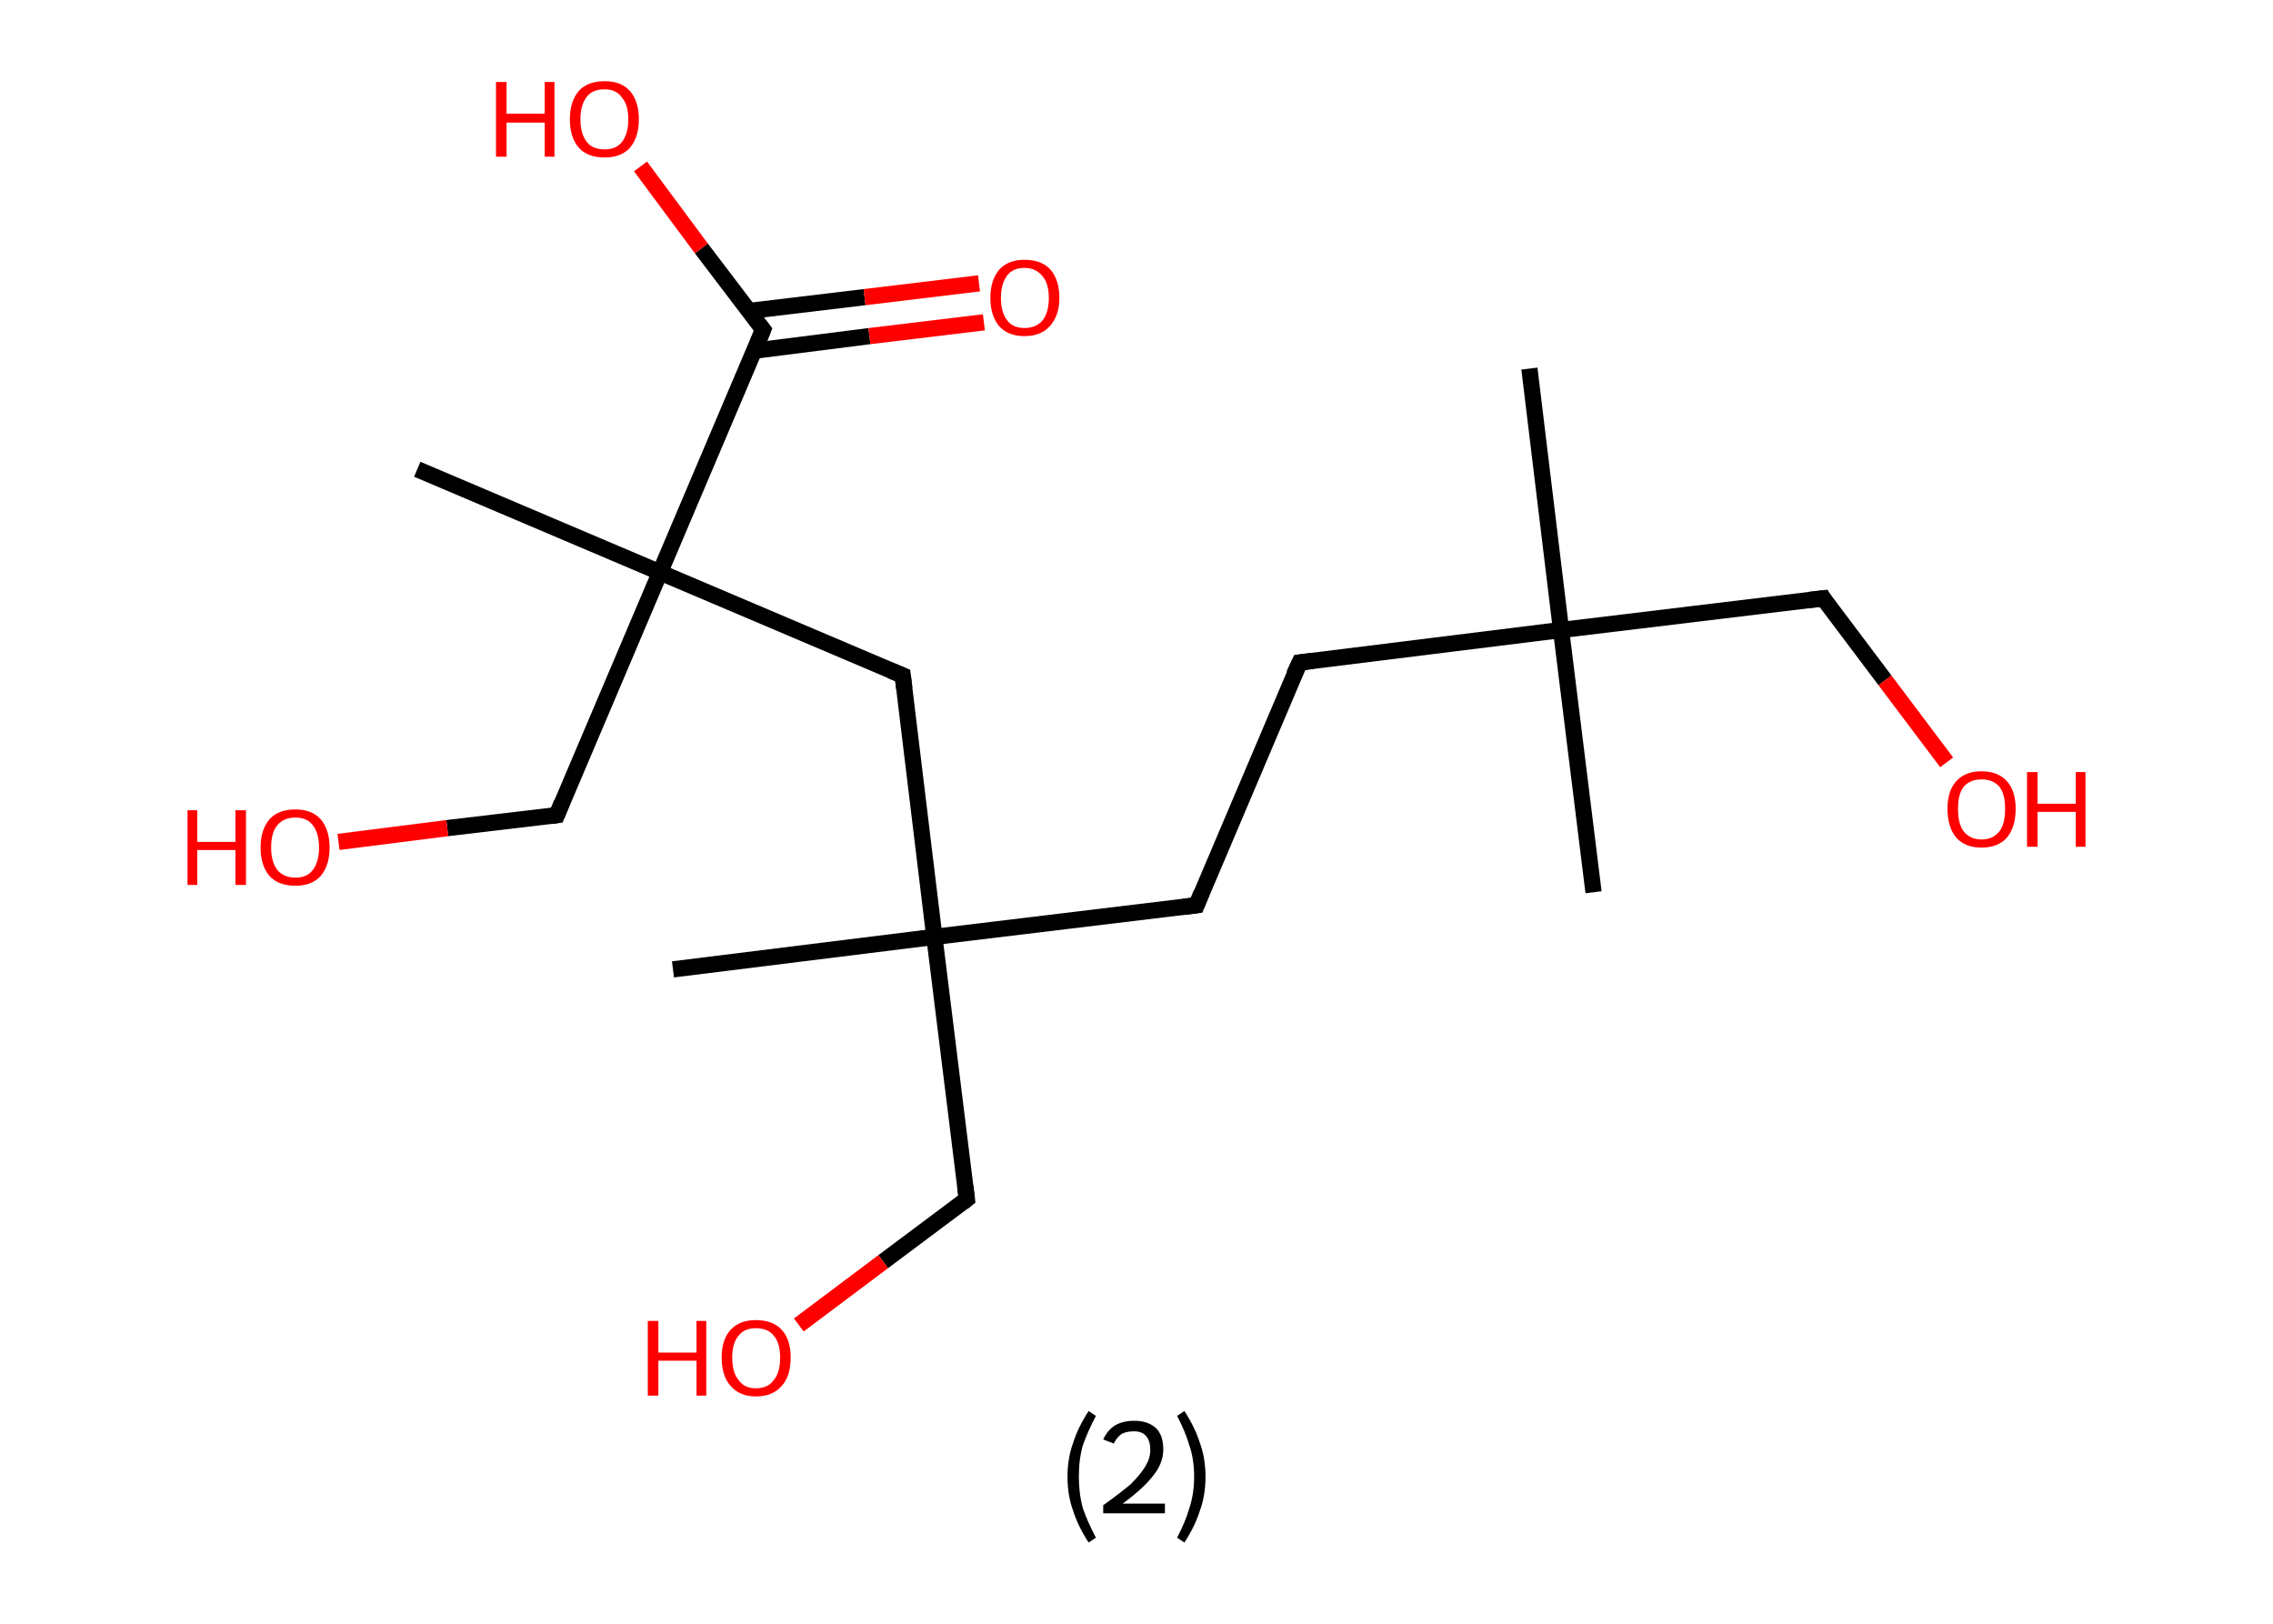 <?xml version='1.0' encoding='ASCII' standalone='yes'?>
<svg xmlns="http://www.w3.org/2000/svg" xmlns:rdkit="http://www.rdkit.org/xml" xmlns:xlink="http://www.w3.org/1999/xlink" version="1.1" baseProfile="full" xml:space="preserve" width="280px" height="200px" viewBox="0 0 280 200">
<!-- END OF HEADER -->
<rect style="opacity:1.0;fill:#FFFFFF;stroke:none" width="280.0" height="200.0" x="0.0" y="0.0"> </rect>
<path class="bond-0 atom-0 atom-1" d="M 188.4,45.4 L 192.3,77.6" style="fill:none;fill-rule:evenodd;stroke:#000000;stroke-width:2.0px;stroke-linecap:butt;stroke-linejoin:miter;stroke-opacity:1"/>
<path class="bond-1 atom-1 atom-2" d="M 192.3,77.6 L 196.3,109.9" style="fill:none;fill-rule:evenodd;stroke:#000000;stroke-width:2.0px;stroke-linecap:butt;stroke-linejoin:miter;stroke-opacity:1"/>
<path class="bond-2 atom-1 atom-3" d="M 192.3,77.6 L 224.6,73.7" style="fill:none;fill-rule:evenodd;stroke:#000000;stroke-width:2.0px;stroke-linecap:butt;stroke-linejoin:miter;stroke-opacity:1"/>
<path class="bond-3 atom-3 atom-4" d="M 224.6,73.7 L 232.2,83.8" style="fill:none;fill-rule:evenodd;stroke:#000000;stroke-width:2.0px;stroke-linecap:butt;stroke-linejoin:miter;stroke-opacity:1"/>
<path class="bond-3 atom-3 atom-4" d="M 232.2,83.8 L 239.8,93.9" style="fill:none;fill-rule:evenodd;stroke:#FF0000;stroke-width:2.0px;stroke-linecap:butt;stroke-linejoin:miter;stroke-opacity:1"/>
<path class="bond-4 atom-1 atom-5" d="M 192.3,77.6 L 160.1,81.6" style="fill:none;fill-rule:evenodd;stroke:#000000;stroke-width:2.0px;stroke-linecap:butt;stroke-linejoin:miter;stroke-opacity:1"/>
<path class="bond-5 atom-5 atom-6" d="M 160.1,81.6 L 147.4,111.5" style="fill:none;fill-rule:evenodd;stroke:#000000;stroke-width:2.0px;stroke-linecap:butt;stroke-linejoin:miter;stroke-opacity:1"/>
<path class="bond-6 atom-6 atom-7" d="M 147.4,111.5 L 115.1,115.4" style="fill:none;fill-rule:evenodd;stroke:#000000;stroke-width:2.0px;stroke-linecap:butt;stroke-linejoin:miter;stroke-opacity:1"/>
<path class="bond-7 atom-7 atom-8" d="M 115.1,115.4 L 82.9,119.4" style="fill:none;fill-rule:evenodd;stroke:#000000;stroke-width:2.0px;stroke-linecap:butt;stroke-linejoin:miter;stroke-opacity:1"/>
<path class="bond-8 atom-7 atom-9" d="M 115.1,115.4 L 119.1,147.7" style="fill:none;fill-rule:evenodd;stroke:#000000;stroke-width:2.0px;stroke-linecap:butt;stroke-linejoin:miter;stroke-opacity:1"/>
<path class="bond-9 atom-9 atom-10" d="M 119.1,147.7 L 108.8,155.4" style="fill:none;fill-rule:evenodd;stroke:#000000;stroke-width:2.0px;stroke-linecap:butt;stroke-linejoin:miter;stroke-opacity:1"/>
<path class="bond-9 atom-9 atom-10" d="M 108.8,155.4 L 98.4,163.2" style="fill:none;fill-rule:evenodd;stroke:#FF0000;stroke-width:2.0px;stroke-linecap:butt;stroke-linejoin:miter;stroke-opacity:1"/>
<path class="bond-10 atom-7 atom-11" d="M 115.1,115.4 L 111.2,83.2" style="fill:none;fill-rule:evenodd;stroke:#000000;stroke-width:2.0px;stroke-linecap:butt;stroke-linejoin:miter;stroke-opacity:1"/>
<path class="bond-11 atom-11 atom-12" d="M 111.2,83.2 L 81.3,70.5" style="fill:none;fill-rule:evenodd;stroke:#000000;stroke-width:2.0px;stroke-linecap:butt;stroke-linejoin:miter;stroke-opacity:1"/>
<path class="bond-12 atom-12 atom-13" d="M 81.3,70.5 L 51.4,57.8" style="fill:none;fill-rule:evenodd;stroke:#000000;stroke-width:2.0px;stroke-linecap:butt;stroke-linejoin:miter;stroke-opacity:1"/>
<path class="bond-13 atom-12 atom-14" d="M 81.3,70.5 L 68.6,100.4" style="fill:none;fill-rule:evenodd;stroke:#000000;stroke-width:2.0px;stroke-linecap:butt;stroke-linejoin:miter;stroke-opacity:1"/>
<path class="bond-14 atom-14 atom-15" d="M 68.6,100.4 L 55.1,102.0" style="fill:none;fill-rule:evenodd;stroke:#000000;stroke-width:2.0px;stroke-linecap:butt;stroke-linejoin:miter;stroke-opacity:1"/>
<path class="bond-14 atom-14 atom-15" d="M 55.1,102.0 L 41.7,103.7" style="fill:none;fill-rule:evenodd;stroke:#FF0000;stroke-width:2.0px;stroke-linecap:butt;stroke-linejoin:miter;stroke-opacity:1"/>
<path class="bond-15 atom-12 atom-16" d="M 81.3,70.5 L 94.0,40.6" style="fill:none;fill-rule:evenodd;stroke:#000000;stroke-width:2.0px;stroke-linecap:butt;stroke-linejoin:miter;stroke-opacity:1"/>
<path class="bond-16 atom-16 atom-17" d="M 92.9,43.2 L 107.1,41.4" style="fill:none;fill-rule:evenodd;stroke:#000000;stroke-width:2.0px;stroke-linecap:butt;stroke-linejoin:miter;stroke-opacity:1"/>
<path class="bond-16 atom-16 atom-17" d="M 107.1,41.4 L 121.2,39.7" style="fill:none;fill-rule:evenodd;stroke:#FF0000;stroke-width:2.0px;stroke-linecap:butt;stroke-linejoin:miter;stroke-opacity:1"/>
<path class="bond-16 atom-16 atom-17" d="M 92.3,38.3 L 106.5,36.6" style="fill:none;fill-rule:evenodd;stroke:#000000;stroke-width:2.0px;stroke-linecap:butt;stroke-linejoin:miter;stroke-opacity:1"/>
<path class="bond-16 atom-16 atom-17" d="M 106.5,36.6 L 120.6,34.9" style="fill:none;fill-rule:evenodd;stroke:#FF0000;stroke-width:2.0px;stroke-linecap:butt;stroke-linejoin:miter;stroke-opacity:1"/>
<path class="bond-17 atom-16 atom-18" d="M 94.0,40.6 L 86.4,30.6" style="fill:none;fill-rule:evenodd;stroke:#000000;stroke-width:2.0px;stroke-linecap:butt;stroke-linejoin:miter;stroke-opacity:1"/>
<path class="bond-17 atom-16 atom-18" d="M 86.4,30.6 L 78.9,20.5" style="fill:none;fill-rule:evenodd;stroke:#FF0000;stroke-width:2.0px;stroke-linecap:butt;stroke-linejoin:miter;stroke-opacity:1"/>
<path d="M 222.9,73.9 L 224.6,73.7 L 224.9,74.2" style="fill:none;stroke:#000000;stroke-width:2.0px;stroke-linecap:butt;stroke-linejoin:miter;stroke-opacity:1;"/>
<path d="M 161.7,81.4 L 160.1,81.6 L 159.4,83.1" style="fill:none;stroke:#000000;stroke-width:2.0px;stroke-linecap:butt;stroke-linejoin:miter;stroke-opacity:1;"/>
<path d="M 148.0,110.0 L 147.4,111.5 L 145.8,111.7" style="fill:none;stroke:#000000;stroke-width:2.0px;stroke-linecap:butt;stroke-linejoin:miter;stroke-opacity:1;"/>
<path d="M 118.9,146.1 L 119.1,147.7 L 118.6,148.1" style="fill:none;stroke:#000000;stroke-width:2.0px;stroke-linecap:butt;stroke-linejoin:miter;stroke-opacity:1;"/>
<path d="M 111.4,84.8 L 111.2,83.2 L 109.7,82.6" style="fill:none;stroke:#000000;stroke-width:2.0px;stroke-linecap:butt;stroke-linejoin:miter;stroke-opacity:1;"/>
<path d="M 69.2,98.9 L 68.6,100.4 L 67.9,100.5" style="fill:none;stroke:#000000;stroke-width:2.0px;stroke-linecap:butt;stroke-linejoin:miter;stroke-opacity:1;"/>
<path d="M 93.4,42.1 L 94.0,40.6 L 93.6,40.1" style="fill:none;stroke:#000000;stroke-width:2.0px;stroke-linecap:butt;stroke-linejoin:miter;stroke-opacity:1;"/>
<path class="atom-4" d="M 239.9 99.6 Q 239.9 97.4, 241.0 96.2 Q 242.1 95.0, 244.1 95.0 Q 246.1 95.0, 247.2 96.2 Q 248.3 97.4, 248.3 99.6 Q 248.3 101.9, 247.2 103.2 Q 246.1 104.4, 244.1 104.4 Q 242.1 104.4, 241.0 103.2 Q 239.9 101.9, 239.9 99.6 M 244.1 103.4 Q 245.5 103.4, 246.3 102.4 Q 247.0 101.5, 247.0 99.6 Q 247.0 97.8, 246.3 96.9 Q 245.5 96.0, 244.1 96.0 Q 242.7 96.0, 241.9 96.9 Q 241.2 97.8, 241.2 99.6 Q 241.2 101.5, 241.9 102.4 Q 242.7 103.4, 244.1 103.4 " fill="#FF0000"/>
<path class="atom-4" d="M 249.7 95.1 L 251.0 95.1 L 251.0 99.0 L 255.7 99.0 L 255.7 95.1 L 256.9 95.1 L 256.9 104.3 L 255.7 104.3 L 255.7 100.0 L 251.0 100.0 L 251.0 104.3 L 249.7 104.3 L 249.7 95.1 " fill="#FF0000"/>
<path class="atom-10" d="M 79.8 162.7 L 81.1 162.7 L 81.1 166.6 L 85.8 166.6 L 85.8 162.7 L 87.0 162.7 L 87.0 171.9 L 85.8 171.9 L 85.8 167.6 L 81.1 167.6 L 81.1 171.9 L 79.8 171.9 L 79.8 162.7 " fill="#FF0000"/>
<path class="atom-10" d="M 88.9 167.2 Q 88.9 165.0, 90.0 163.8 Q 91.1 162.6, 93.1 162.6 Q 95.2 162.6, 96.3 163.8 Q 97.4 165.0, 97.4 167.2 Q 97.4 169.5, 96.3 170.7 Q 95.2 172.0, 93.1 172.0 Q 91.1 172.0, 90.0 170.7 Q 88.9 169.5, 88.9 167.2 M 93.1 171.0 Q 94.6 171.0, 95.3 170.0 Q 96.1 169.1, 96.1 167.2 Q 96.1 165.4, 95.3 164.5 Q 94.6 163.6, 93.1 163.6 Q 91.7 163.6, 91.0 164.5 Q 90.2 165.4, 90.2 167.2 Q 90.2 169.1, 91.0 170.0 Q 91.7 171.0, 93.1 171.0 " fill="#FF0000"/>
<path class="atom-15" d="M 23.1 99.8 L 24.3 99.8 L 24.3 103.7 L 29.0 103.7 L 29.0 99.8 L 30.3 99.8 L 30.3 109.0 L 29.0 109.0 L 29.0 104.7 L 24.3 104.7 L 24.3 109.0 L 23.1 109.0 L 23.1 99.8 " fill="#FF0000"/>
<path class="atom-15" d="M 32.1 104.4 Q 32.1 102.2, 33.2 100.9 Q 34.3 99.7, 36.4 99.7 Q 38.4 99.7, 39.5 100.9 Q 40.6 102.2, 40.6 104.4 Q 40.6 106.6, 39.5 107.9 Q 38.4 109.1, 36.4 109.1 Q 34.3 109.1, 33.2 107.9 Q 32.1 106.6, 32.1 104.4 M 36.4 108.1 Q 37.8 108.1, 38.5 107.2 Q 39.3 106.2, 39.3 104.4 Q 39.3 102.6, 38.5 101.6 Q 37.8 100.7, 36.4 100.7 Q 35.0 100.7, 34.2 101.6 Q 33.4 102.5, 33.4 104.4 Q 33.4 106.2, 34.2 107.2 Q 35.0 108.1, 36.4 108.1 " fill="#FF0000"/>
<path class="atom-17" d="M 122.0 36.7 Q 122.0 34.5, 123.1 33.2 Q 124.2 32.0, 126.2 32.0 Q 128.3 32.0, 129.4 33.2 Q 130.5 34.5, 130.5 36.7 Q 130.5 38.9, 129.3 40.2 Q 128.2 41.4, 126.2 41.4 Q 124.2 41.4, 123.1 40.2 Q 122.0 38.9, 122.0 36.7 M 126.2 40.4 Q 127.6 40.4, 128.4 39.5 Q 129.2 38.5, 129.2 36.7 Q 129.2 34.9, 128.4 34.0 Q 127.6 33.0, 126.2 33.0 Q 124.8 33.0, 124.1 33.9 Q 123.3 34.9, 123.3 36.7 Q 123.3 38.5, 124.1 39.5 Q 124.8 40.4, 126.2 40.4 " fill="#FF0000"/>
<path class="atom-18" d="M 61.1 10.1 L 62.4 10.1 L 62.4 14.0 L 67.1 14.0 L 67.1 10.1 L 68.3 10.1 L 68.3 19.3 L 67.1 19.3 L 67.1 15.1 L 62.4 15.1 L 62.4 19.3 L 61.1 19.3 L 61.1 10.1 " fill="#FF0000"/>
<path class="atom-18" d="M 70.2 14.7 Q 70.2 12.5, 71.3 11.2 Q 72.4 10.0, 74.5 10.0 Q 76.5 10.0, 77.6 11.2 Q 78.7 12.5, 78.7 14.7 Q 78.7 16.9, 77.6 18.2 Q 76.5 19.4, 74.5 19.4 Q 72.4 19.4, 71.3 18.2 Q 70.2 16.9, 70.2 14.7 M 74.5 18.4 Q 75.9 18.4, 76.6 17.5 Q 77.4 16.5, 77.4 14.7 Q 77.4 12.9, 76.6 12.0 Q 75.9 11.0, 74.5 11.0 Q 73.0 11.0, 72.3 11.9 Q 71.5 12.9, 71.5 14.7 Q 71.5 16.5, 72.3 17.5 Q 73.0 18.4, 74.5 18.4 " fill="#FF0000"/>
<path class="legend" d="M 131.5 181.9 Q 131.5 179.6, 132.2 177.7 Q 132.8 175.8, 134.1 173.8 L 135.0 174.4 Q 134.0 176.3, 133.4 178.0 Q 132.9 179.7, 132.9 181.9 Q 132.9 184.0, 133.4 185.8 Q 134.0 187.5, 135.0 189.4 L 134.1 190.0 Q 132.8 188.0, 132.2 186.1 Q 131.5 184.2, 131.5 181.9 " fill="#000000"/>
<path class="legend" d="M 135.9 177.3 Q 136.4 176.2, 137.3 175.6 Q 138.3 175.0, 139.7 175.0 Q 141.4 175.0, 142.4 175.9 Q 143.3 176.8, 143.3 178.5 Q 143.3 180.2, 142.1 181.7 Q 140.9 183.3, 138.3 185.2 L 143.5 185.2 L 143.5 186.4 L 135.9 186.4 L 135.9 185.4 Q 138.0 183.9, 139.3 182.8 Q 140.5 181.6, 141.1 180.6 Q 141.7 179.6, 141.7 178.6 Q 141.7 177.5, 141.2 176.9 Q 140.7 176.3, 139.7 176.3 Q 138.8 176.3, 138.2 176.6 Q 137.6 177.0, 137.2 177.8 L 135.9 177.3 " fill="#000000"/>
<path class="legend" d="M 148.5 181.9 Q 148.5 184.2, 147.8 186.1 Q 147.2 188.0, 145.9 190.0 L 145.0 189.4 Q 146.0 187.5, 146.5 185.8 Q 147.1 184.0, 147.1 181.9 Q 147.1 179.7, 146.5 178.0 Q 146.0 176.3, 145.0 174.4 L 145.9 173.8 Q 147.2 175.8, 147.8 177.7 Q 148.5 179.6, 148.5 181.9 " fill="#000000"/>
</svg>
